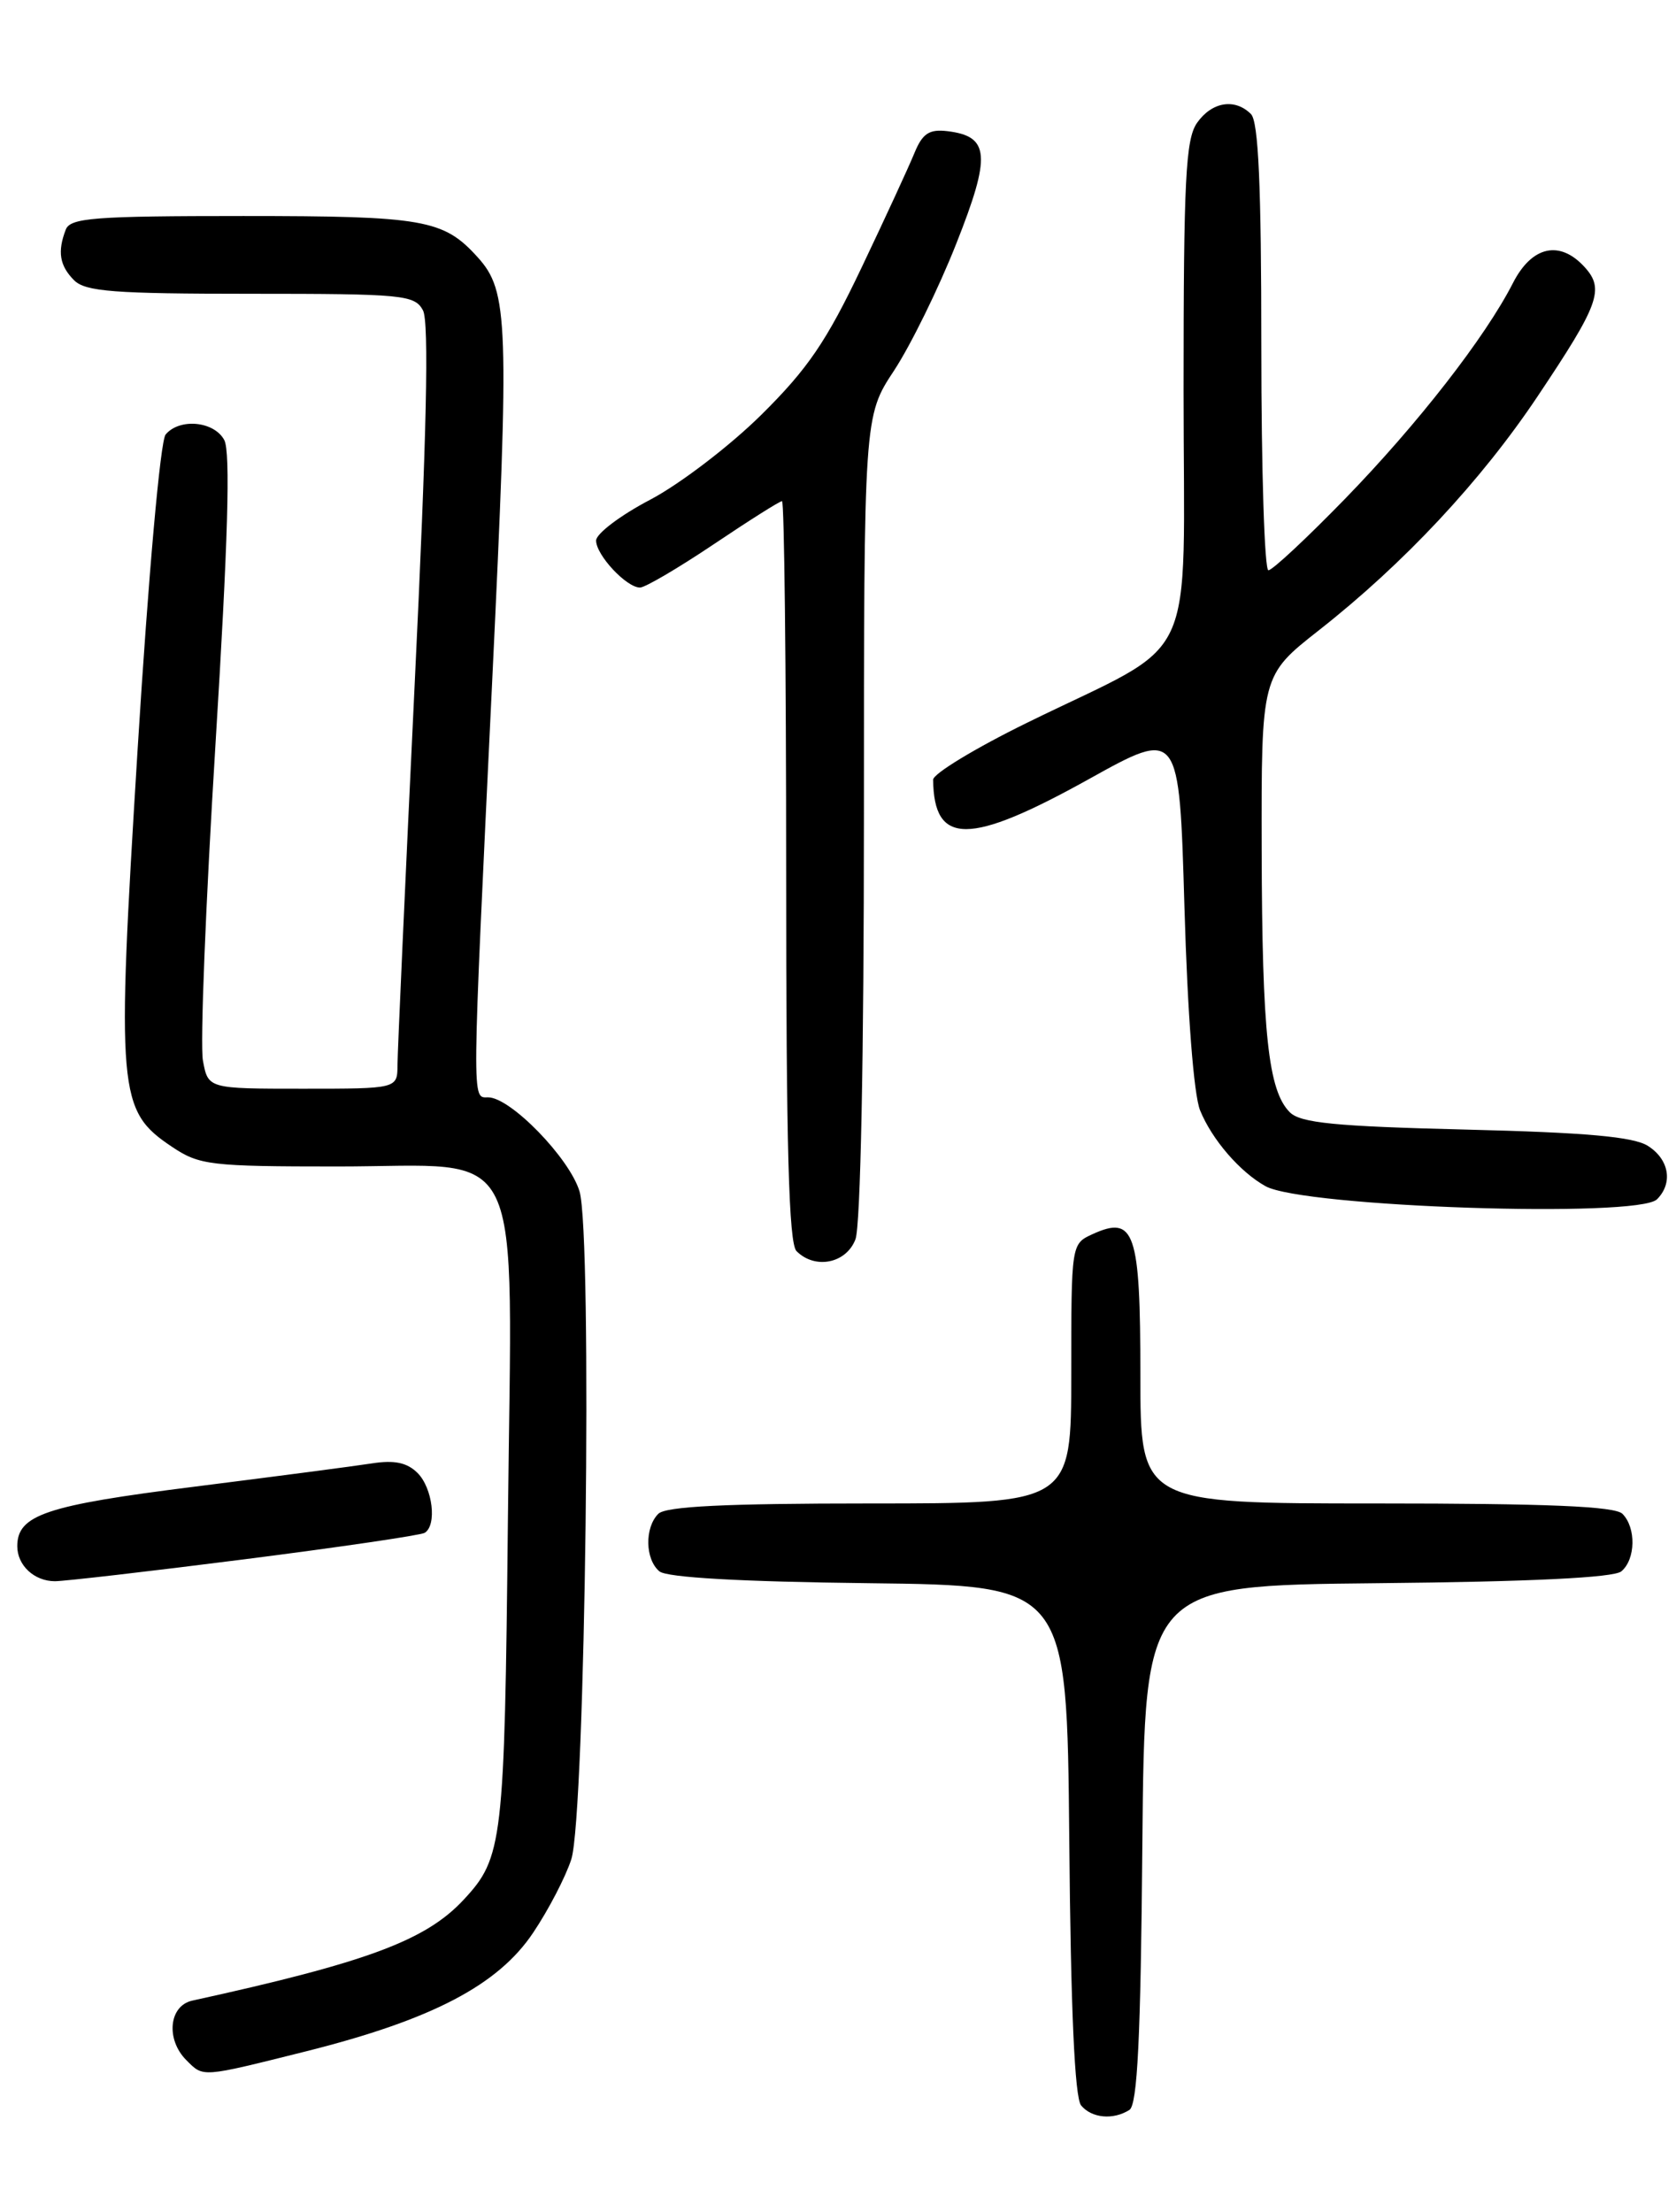 <?xml version="1.0" encoding="UTF-8" standalone="no"?>
<!DOCTYPE svg PUBLIC "-//W3C//DTD SVG 1.1//EN" "http://www.w3.org/Graphics/SVG/1.1/DTD/svg11.dtd" >
<svg xmlns="http://www.w3.org/2000/svg" xmlns:xlink="http://www.w3.org/1999/xlink" version="1.1" viewBox="0 0 194 256">
 <g >
 <path fill="currentColor"
d=" M 130.73 244.19 C 131.66 243.60 132.04 235.88 132.23 213.45 C 132.50 183.50 132.50 183.50 159.42 183.23 C 177.23 183.06 186.79 182.59 187.67 181.86 C 189.33 180.48 189.40 176.80 187.80 175.20 C 186.93 174.33 179.20 174.00 159.30 174.00 C 132.00 174.00 132.00 174.00 132.00 159.12 C 132.00 142.56 131.34 140.61 126.47 142.83 C 124.00 143.96 124.00 143.97 124.00 158.98 C 124.00 174.00 124.00 174.00 100.70 174.00 C 83.91 174.00 77.06 174.34 76.20 175.20 C 74.60 176.80 74.67 180.48 76.33 181.86 C 77.19 182.57 85.72 183.06 100.58 183.23 C 123.50 183.50 123.50 183.50 123.77 212.92 C 123.94 232.58 124.40 242.77 125.14 243.67 C 126.37 245.15 128.85 245.38 130.73 244.19 Z  M 35.46 237.40 C 49.99 233.75 57.66 229.75 61.72 223.67 C 63.50 221.02 65.48 217.20 66.13 215.18 C 67.76 210.08 68.59 142.93 67.08 137.88 C 65.93 134.04 59.09 127.00 56.50 127.00 C 54.60 127.00 54.59 128.54 56.97 78.86 C 58.97 37.12 58.86 33.71 55.28 29.76 C 51.34 25.40 49.06 25.00 28.16 25.00 C 10.89 25.00 8.13 25.21 7.61 26.58 C 6.63 29.13 6.90 30.75 8.57 32.43 C 9.89 33.75 13.19 34.00 29.04 34.00 C 46.66 34.00 48.00 34.13 48.96 35.92 C 49.68 37.27 49.39 50.34 48.00 79.17 C 46.91 101.90 46.02 121.74 46.01 123.25 C 46.00 126.00 46.00 126.00 35.05 126.00 C 24.09 126.00 24.09 126.00 23.49 122.75 C 23.15 120.96 23.81 104.51 24.94 86.18 C 26.39 62.74 26.69 52.29 25.96 50.93 C 24.79 48.74 20.78 48.36 19.17 50.29 C 18.56 51.03 17.18 66.55 15.93 86.71 C 13.47 126.59 13.64 128.52 19.90 132.72 C 23.08 134.85 24.31 135.00 39.08 135.00 C 61.18 135.00 59.25 130.98 58.79 175.98 C 58.40 213.28 58.20 214.99 53.68 219.85 C 49.29 224.58 42.48 227.11 22.25 231.54 C 19.55 232.14 19.17 236.03 21.57 238.43 C 23.58 240.44 23.21 240.46 35.46 237.40 Z  M 28.32 180.46 C 39.32 179.06 48.70 177.68 49.16 177.40 C 50.60 176.51 50.08 172.22 48.33 170.47 C 47.12 169.27 45.66 168.96 43.08 169.36 C 41.11 169.67 31.85 170.88 22.50 172.06 C 5.28 174.22 2.00 175.33 2.00 178.95 C 2.00 181.17 3.97 183.00 6.36 183.00 C 7.44 183.00 17.32 181.86 28.32 180.46 Z  M 99.02 143.43 C 99.61 141.90 100.00 122.22 100.00 94.52 C 100.00 48.17 100.00 48.17 103.50 42.87 C 105.42 39.94 108.66 33.35 110.69 28.20 C 114.74 17.98 114.56 15.77 109.66 15.18 C 107.56 14.93 106.78 15.45 105.86 17.68 C 105.23 19.23 102.47 25.22 99.72 30.99 C 95.66 39.52 93.50 42.69 88.12 48.01 C 84.48 51.61 78.69 56.03 75.25 57.84 C 71.81 59.64 69.00 61.77 69.00 62.56 C 69.00 64.24 72.51 68.00 74.08 68.00 C 74.67 68.00 78.50 65.75 82.60 63.00 C 86.69 60.25 90.25 58.00 90.52 58.00 C 90.78 58.00 91.00 77.26 91.00 100.80 C 91.00 132.76 91.30 143.90 92.20 144.80 C 94.35 146.95 97.96 146.22 99.02 143.43 Z  M 191.80 138.80 C 193.68 136.92 193.21 134.18 190.75 132.62 C 189.08 131.56 183.62 131.07 169.67 130.73 C 154.52 130.36 150.54 129.96 149.30 128.73 C 146.80 126.23 146.09 119.63 146.04 98.34 C 146.00 78.18 146.00 78.18 152.67 72.94 C 162.51 65.21 171.43 55.67 178.00 45.84 C 185.10 35.23 185.74 33.47 183.44 30.93 C 180.56 27.75 177.32 28.46 175.13 32.75 C 171.92 39.04 164.11 49.07 155.67 57.75 C 151.25 62.29 147.28 66.00 146.82 66.00 C 146.37 66.00 146.00 54.39 146.00 40.20 C 146.00 21.47 145.67 14.07 144.80 13.20 C 142.94 11.34 140.27 11.78 138.56 14.22 C 137.24 16.11 137.00 20.79 137.00 45.14 C 137.00 78.12 139.05 73.75 118.88 83.65 C 112.90 86.58 108.01 89.55 108.01 90.24 C 108.10 97.88 112.19 97.86 126.02 90.18 C 136.50 84.35 136.50 84.35 137.10 104.93 C 137.46 117.40 138.18 126.68 138.91 128.50 C 140.29 131.90 143.54 135.65 146.50 137.29 C 150.88 139.70 189.60 141.00 191.80 138.80 Z "/>
</g>
</svg>